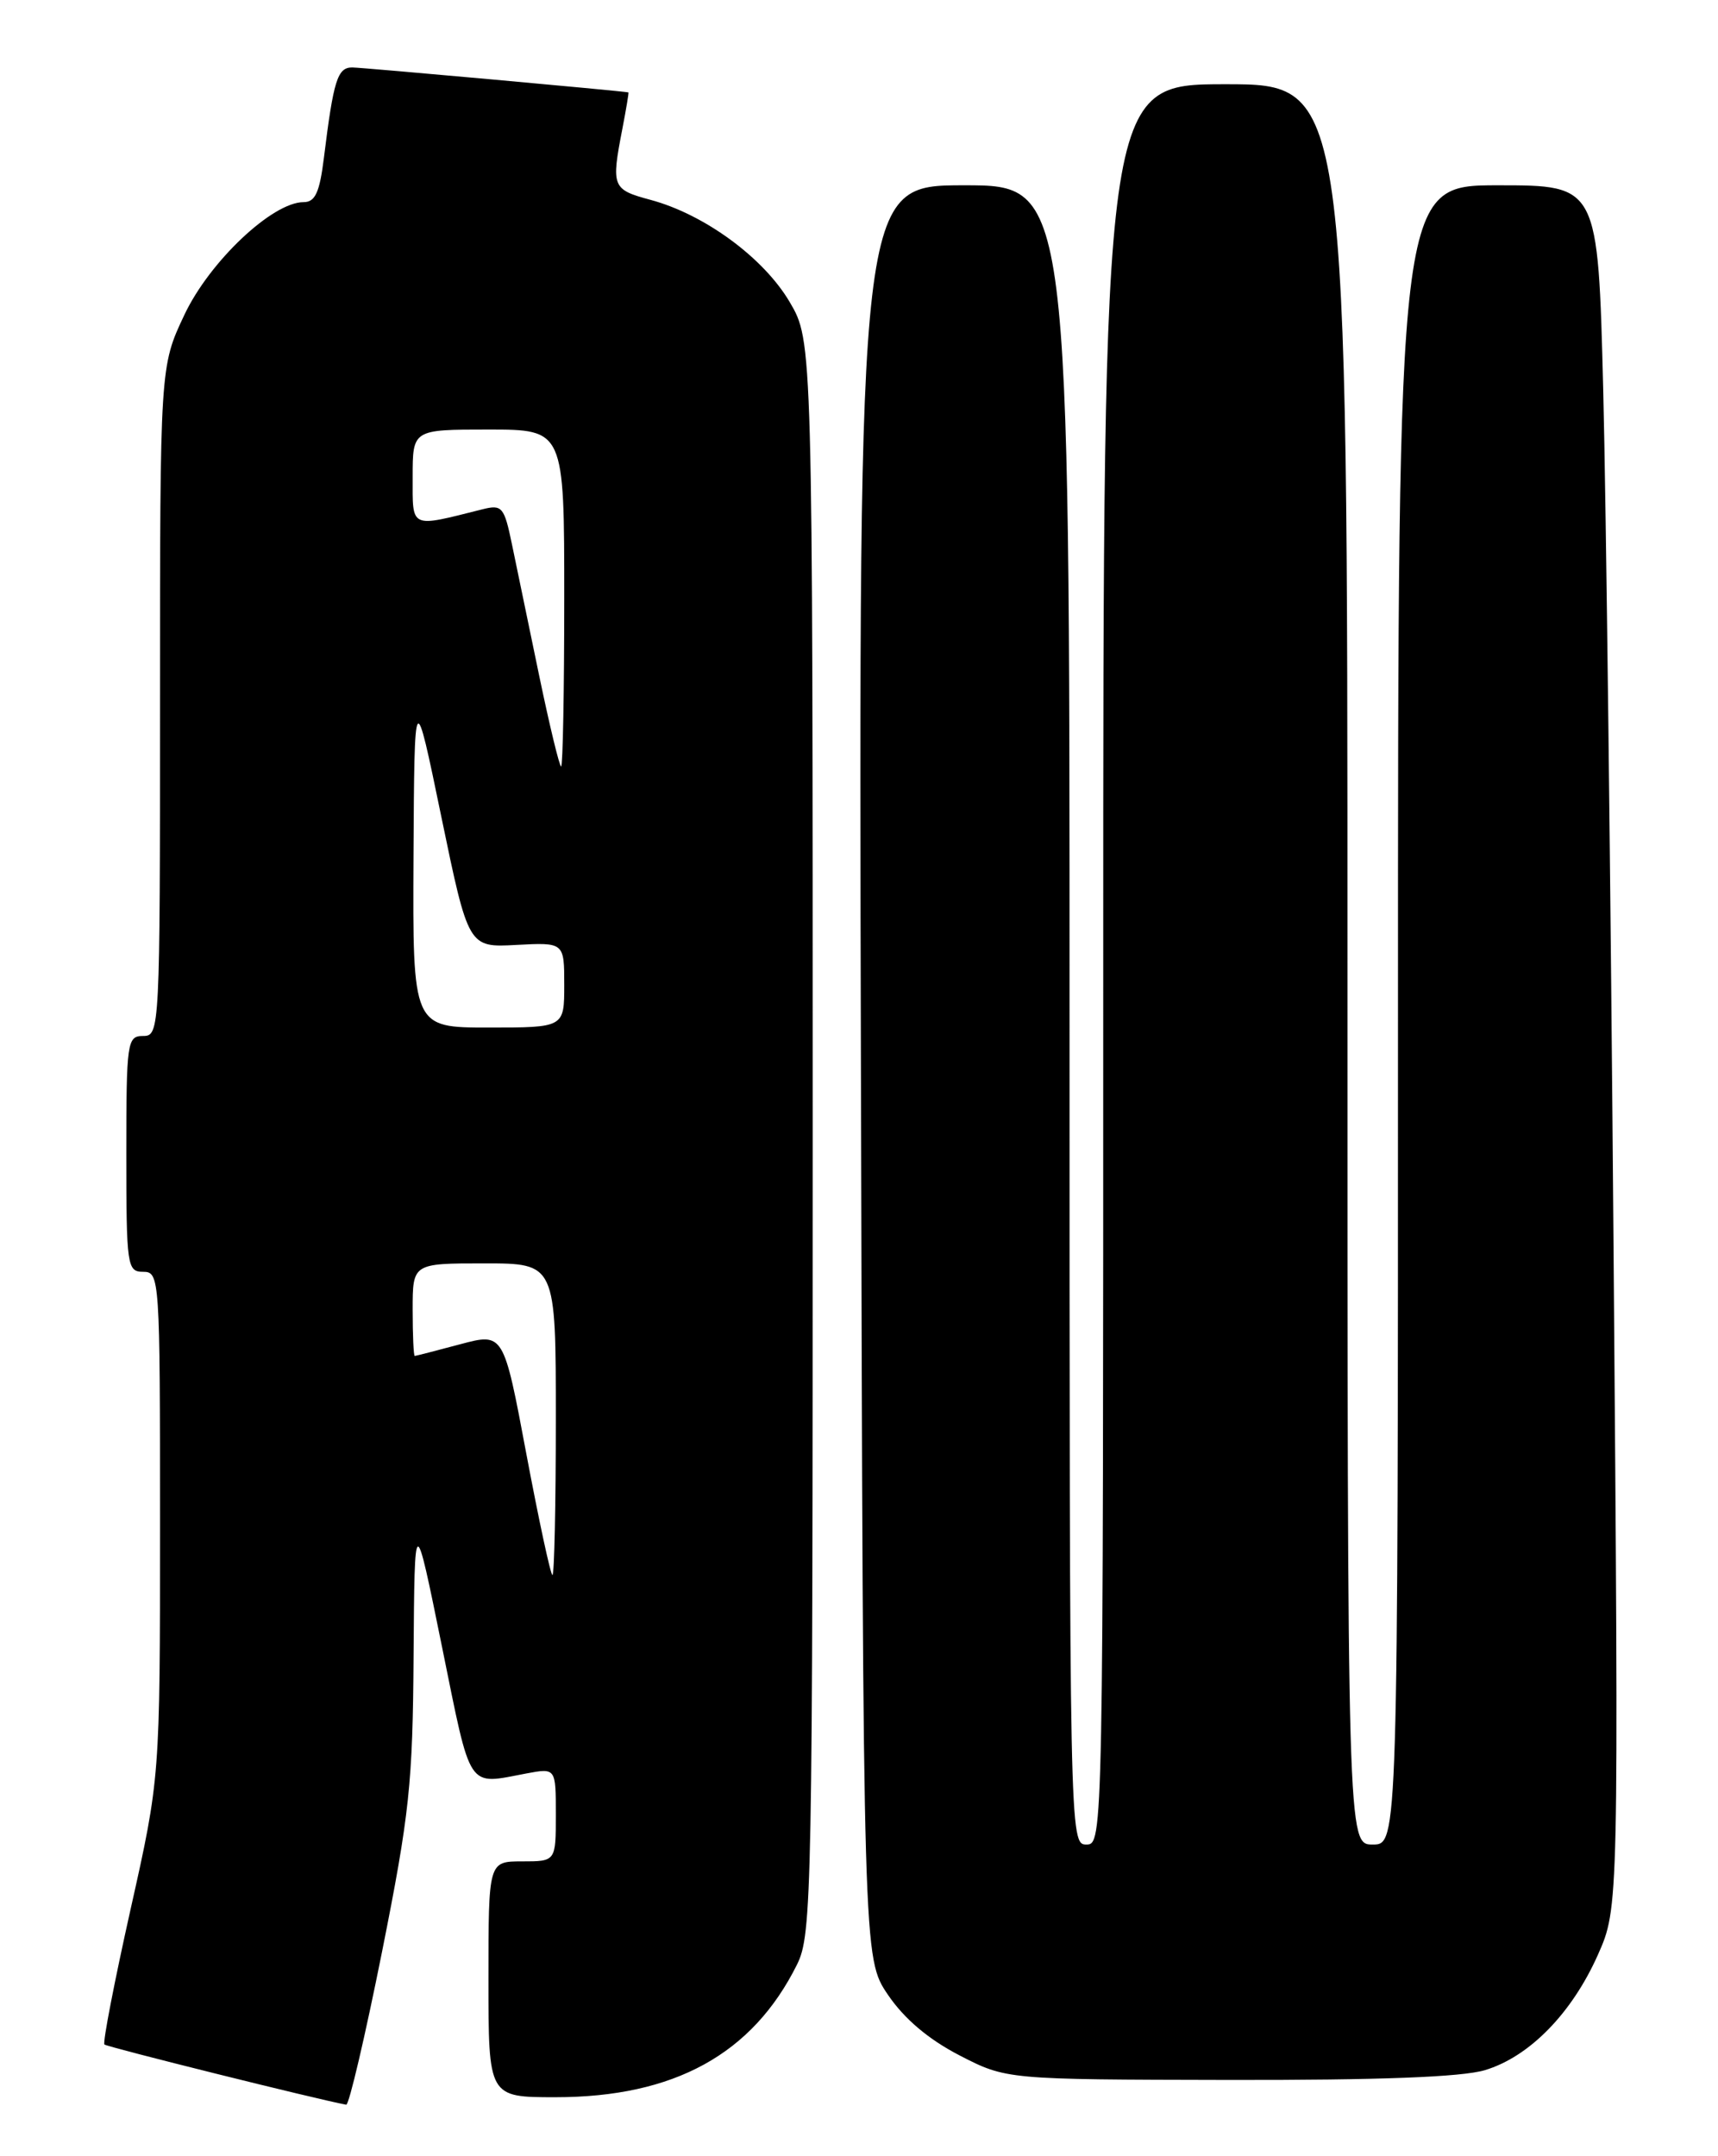<?xml version="1.0" encoding="UTF-8" standalone="no"?>
<!DOCTYPE svg PUBLIC "-//W3C//DTD SVG 1.1//EN" "http://www.w3.org/Graphics/SVG/1.1/DTD/svg11.dtd" >
<svg xmlns="http://www.w3.org/2000/svg" xmlns:xlink="http://www.w3.org/1999/xlink" version="1.1" viewBox="0 0 204 256">
 <g >
 <path fill="currentColor"
d=" M 45.36 231.75 C 48.63 215.34 49.01 211.79 49.11 196.50 C 49.23 179.50 49.23 179.50 52.48 195.50 C 56.01 212.84 55.38 211.90 62.51 210.56 C 66.00 209.91 66.00 209.91 66.00 215.45 C 66.00 221.00 66.00 221.00 62.00 221.00 C 58.00 221.00 58.00 221.00 58.00 235.00 C 58.00 249.00 58.00 249.00 65.96 249.00 C 80.05 249.00 89.35 243.89 94.64 233.25 C 96.41 229.67 96.50 225.19 96.50 135.00 C 96.50 40.50 96.50 40.50 93.77 35.86 C 90.68 30.61 83.67 25.46 77.25 23.73 C 72.68 22.50 72.56 22.21 73.91 15.25 C 74.36 12.91 74.68 10.99 74.62 10.97 C 73.97 10.81 43.08 8.02 41.83 8.01 C 40.07 8.00 39.60 9.52 38.46 18.75 C 37.95 22.85 37.43 24.00 36.05 24.00 C 32.35 24.00 24.89 31.04 21.90 37.37 C 19.00 43.50 19.00 43.50 19.00 83.25 C 19.00 122.33 18.97 123.00 17.00 123.00 C 15.10 123.00 15.00 123.67 15.00 137.00 C 15.00 150.33 15.10 151.00 17.00 151.00 C 18.96 151.00 19.00 151.67 19.00 181.04 C 19.00 211.09 19.00 211.09 15.50 226.71 C 13.58 235.30 12.18 242.52 12.40 242.74 C 12.71 243.04 37.60 249.24 41.11 249.89 C 41.44 249.95 43.35 241.79 45.36 231.75 Z  M 176.31 245.79 C 181.59 244.21 186.64 239.05 189.74 232.09 C 192.22 226.50 192.22 226.50 191.60 148.50 C 191.26 105.60 190.71 59.59 190.37 46.25 C 189.75 22.00 189.75 22.00 177.88 22.00 C 166.00 22.00 166.00 22.00 166.00 120.50 C 166.00 219.00 166.00 219.00 163.00 219.00 C 160.00 219.00 160.00 219.00 160.00 114.50 C 160.00 10.00 160.00 10.00 145.50 10.00 C 131.00 10.00 131.00 10.00 131.00 114.50 C 131.00 218.33 130.99 219.00 129.00 219.00 C 127.01 219.00 127.00 218.33 127.00 120.50 C 127.00 22.00 127.00 22.00 114.48 22.00 C 101.96 22.00 101.96 22.00 102.23 127.25 C 102.50 232.50 102.50 232.50 105.43 236.83 C 107.38 239.70 110.24 242.12 113.93 244.03 C 119.50 246.90 119.50 246.90 145.88 246.95 C 163.79 246.98 173.57 246.61 176.31 245.79 Z  M 62.50 172.62 C 59.80 158.23 59.80 158.23 54.65 159.60 C 51.82 160.36 49.39 160.98 49.25 160.99 C 49.11 160.99 49.00 158.53 49.00 155.50 C 49.00 150.00 49.00 150.00 57.50 150.00 C 66.00 150.00 66.00 150.00 66.00 168.50 C 66.00 178.68 65.82 187.00 65.60 187.00 C 65.38 187.00 63.99 180.53 62.50 172.62 Z  M 49.10 101.75 C 49.21 81.50 49.21 81.50 52.41 97.00 C 55.62 112.50 55.62 112.50 61.31 112.19 C 67.00 111.89 67.00 111.89 67.00 116.94 C 67.00 122.00 67.00 122.00 58.00 122.00 C 49.00 122.00 49.00 122.00 49.10 101.75 Z  M 64.03 80.25 C 62.80 74.34 61.35 67.33 60.80 64.67 C 59.87 60.17 59.63 59.88 57.28 60.47 C 48.59 62.65 49.00 62.84 49.00 56.62 C 49.00 51.00 49.00 51.00 58.00 51.00 C 67.00 51.00 67.00 51.00 67.00 71.00 C 67.00 82.00 66.83 91.00 66.63 91.00 C 66.43 91.00 65.26 86.16 64.03 80.25 Z "/>
</g>
</svg>